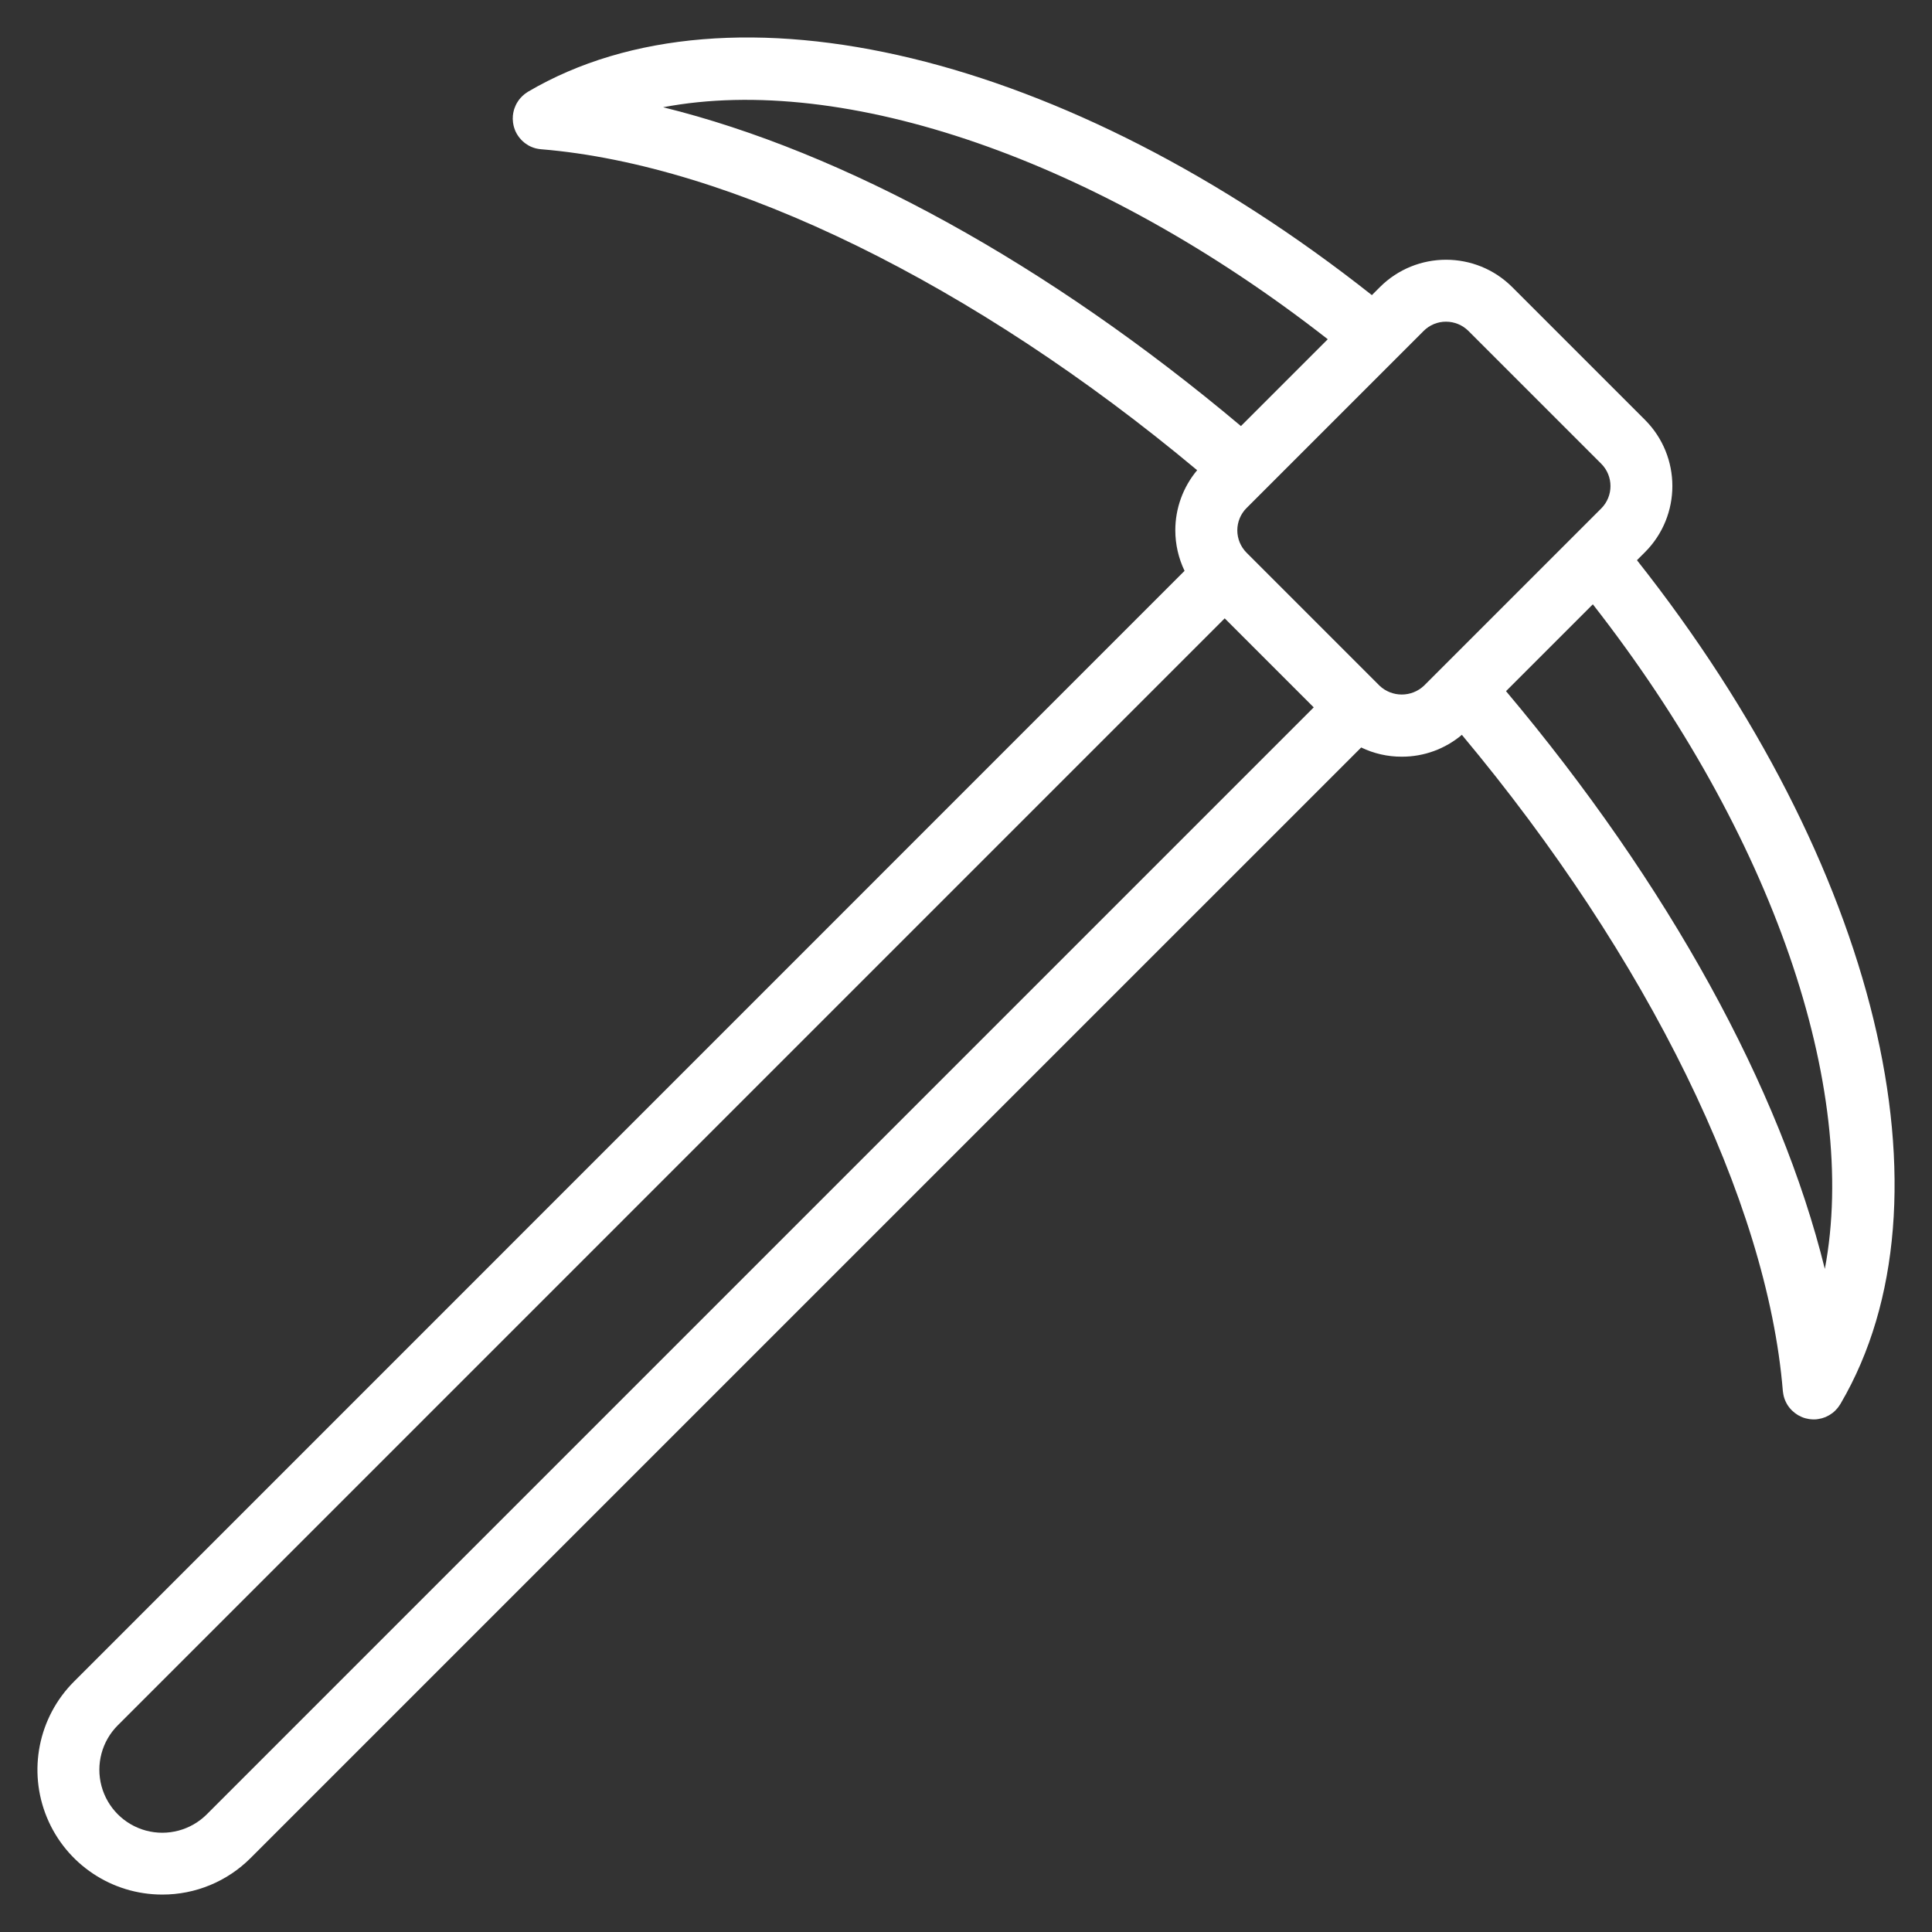 <?xml version="1.0" encoding="UTF-8"?>
<svg id="Capa_1" data-name="Capa 1" xmlns="http://www.w3.org/2000/svg" viewBox="0 0 512 512">
  <rect x="0" y="0" width="512" height="512" fill="#333333" stroke="none"/>
  <defs>
    <style>
      .cls-1 {
        fill: #fff;
      }
    </style>
  </defs>
  <path class="cls-1" d="m487.19,372.87c.15-.21.3-.42.43-.64.02-.04.05-.07.08-.12.02-.03.04-.07.06-.1.02-.03.04-.07.06-.1,31.47-53.77,9.74-142.84-54.01-223.45l2.13-2.13c9.67-9.69,9.67-25.37,0-35.06l-35.19-35.19c-9.69-9.66-25.37-9.66-35.06,0l-2.13,2.13C282.86,14.39,193.67-7.34,139.91,24.32c-.07.04-.13.09-.2.14-.17.11-.34.22-.5.34-.11.08-.22.17-.33.26-.15.12-.29.25-.43.38-.16.15-.31.3-.45.46-.13.14-.25.28-.37.43-.1.12-.18.25-.27.38-.09.13-.18.26-.26.4-.08.13-.16.27-.24.4-.08.15-.15.3-.22.46-.11.24-.21.49-.3.74-.05.14-.1.28-.14.43-.05.18-.09.36-.13.54-.03.12-.05.24-.07.37-.03.19-.06.39-.08.58,0,.03,0,.06-.01.09,0,.09,0,.17,0,.26,0,.16-.03.32-.03.49,0,.17.03.33.04.5.01.15.02.3.03.44.02.17.05.33.08.49.03.15.06.3.09.45.04.16.08.31.13.47.05.16.1.31.16.46.05.14.1.29.16.43.11.25.24.5.37.73.07.13.16.26.24.38.09.14.18.27.27.4.09.12.18.24.28.36.12.15.25.29.38.43.08.09.16.18.25.27.21.2.44.4.67.58.08.06.17.12.25.18.2.14.4.28.61.4.05.03.09.06.13.09.03.02.06.02.08.04.58.32,1.2.57,1.85.74.06.02.12.03.18.04.27.06.54.12.82.15.06,0,.12.02.19.02.08,0,.16.02.24.03,50.38,4.12,114.89,35.77,173.88,85.06-3.72,4.44-5.79,10.07-5.79,15.92,0,3.76.86,7.42,2.45,10.75L19.62,445.62c-9.47,9.46-12.3,23.69-7.18,36.05,5.12,12.36,17.19,20.42,30.57,20.41,8.78.02,17.2-3.47,23.4-9.68L360.73,198.09c3.32,1.6,7,2.46,10.76,2.44,5.85.02,11.48-2.05,15.92-5.79,49.29,58.99,80.94,123.5,85.06,173.88,0,.09.02.18.04.28,0,.04.01.08.02.13.04.33.1.65.18.97,0,0,0,.01,0,.02.18.69.45,1.35.79,1.96,0,.01.01.03.02.04,0,0,.01.02.02.03.34.6.76,1.14,1.24,1.63.04.04.08.08.12.12.47.46,1,.87,1.57,1.21.05.03.1.05.14.08.26.15.53.28.81.4.03.01.05.03.08.04.31.13.62.24.95.33.04.01.09.02.13.03.27.07.55.13.83.17.08.01.15.02.23.03.33.04.65.07.99.07.22,0,.45,0,.68-.02.09,0,.18-.03.27-.04.09-.01.18-.02.27-.04.25-.04.5-.09.74-.15.08-.02.15-.03.23-.05.32-.09.62-.19.92-.31.03-.01.05-.03.08-.04.26-.11.52-.24.77-.38.09-.05.17-.1.26-.15.19-.12.38-.24.56-.37.08-.06.17-.12.25-.18.24-.19.47-.38.69-.6.05-.05.09-.1.13-.14.18-.18.35-.37.51-.57.06-.08.12-.16.19-.25Zm-3.59-36.59c-11.82-47.93-41.44-101.92-84.49-153.12l23.01-23.01c47.77,61.09,70.54,128.21,61.48,176.13Zm-131.73-246.38l-23.01,23.01c-51.2-43.05-105.2-72.67-153.13-84.49,47.92-9.07,115.04,13.7,176.14,61.48ZM54.81,480.81c-4.21,4.21-10.36,5.86-16.11,4.32-5.76-1.54-10.25-6.04-11.8-11.8-1.54-5.76.1-11.9,4.32-16.11L324.56,163.87l23.59,23.59L54.81,480.81ZM365.55,181.67l-35.19-35.19c-1.57-1.57-2.46-3.71-2.46-5.93s.88-4.36,2.46-5.93l4.57-4.57s.03-.03.04-.04l42.31-42.31c1.57-1.57,3.7-2.46,5.93-2.45,2.23,0,4.36.88,5.94,2.45l35.19,35.19c3.27,3.28,3.27,8.58,0,11.86l-46.93,46.93c-3.32,3.17-8.54,3.17-11.86,0Z"/>
</svg>